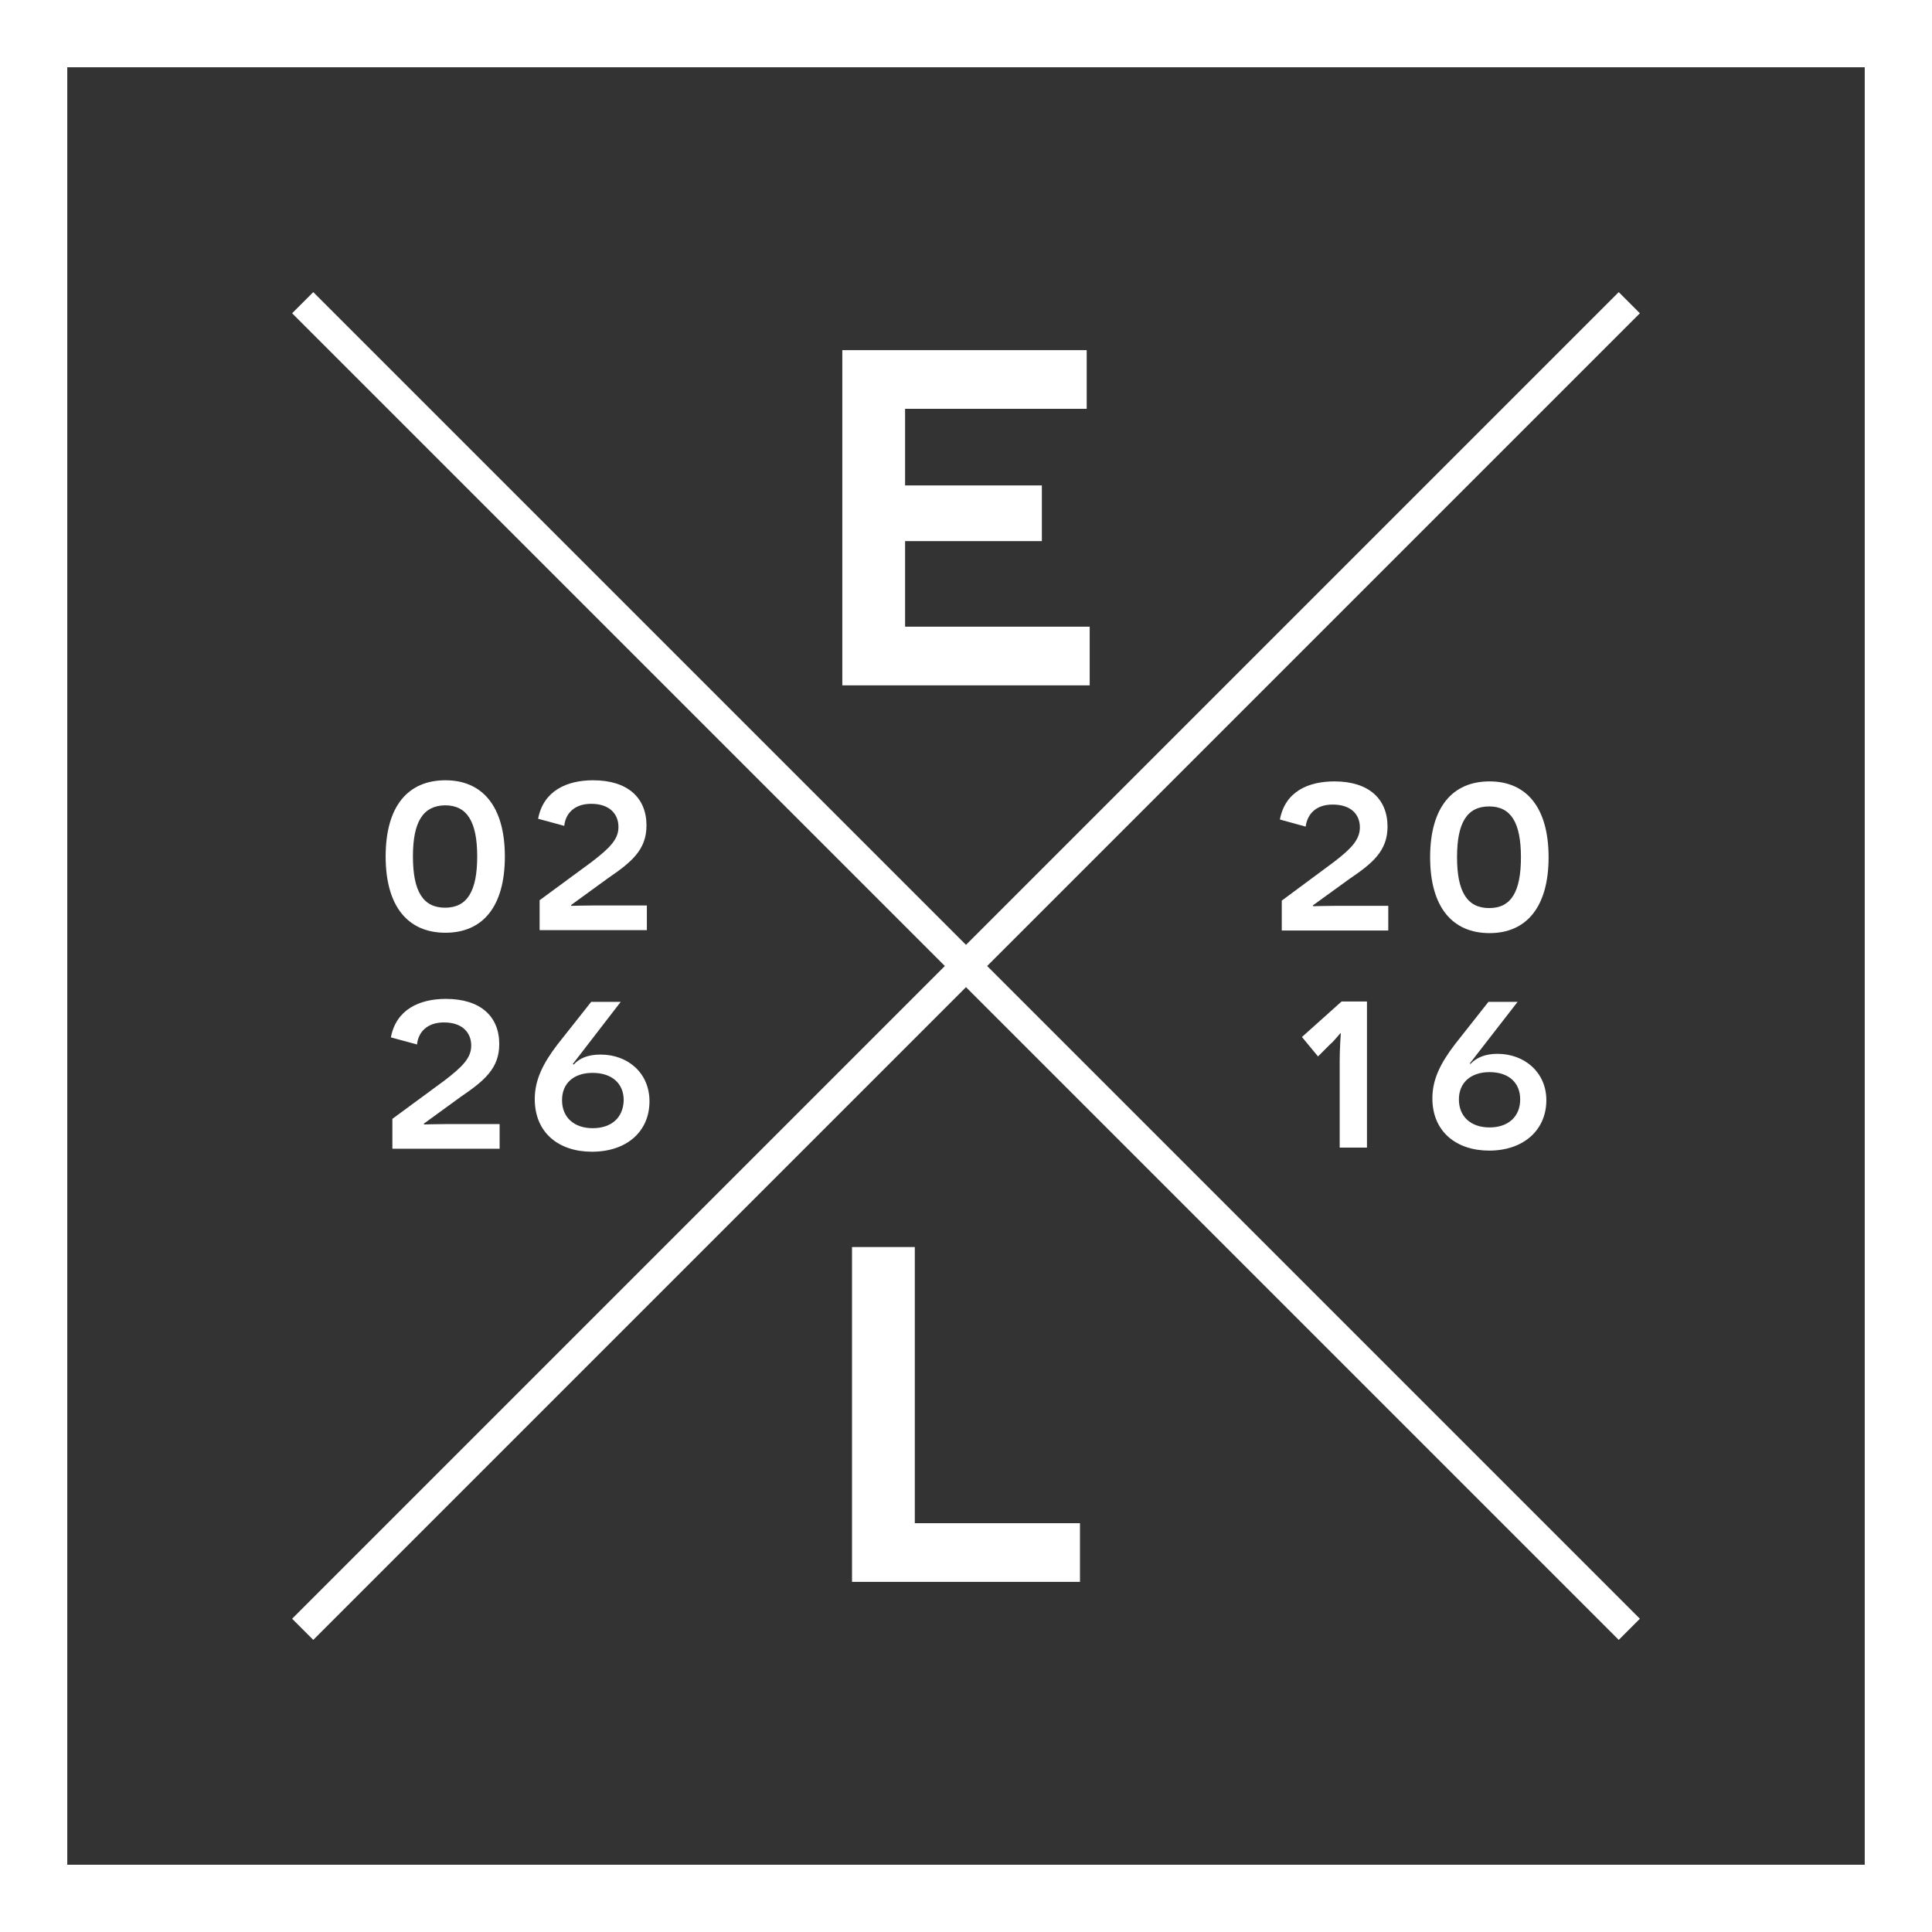<?xml version="1.0" encoding="utf-8"?>
<!-- Generator: Adobe Illustrator 19.0.1, SVG Export Plug-In . SVG Version: 6.00 Build 0)  -->
<svg version="1.1" id="Layer_1" xmlns="http://www.w3.org/2000/svg" xmlns:xlink="http://www.w3.org/1999/xlink" x="0px" y="0px"
	 viewBox="0 0 517 517" enable-background="new 0 0 517 517" xml:space="preserve">
<rect x="0" y="0" width="517" height="517" fill="#333333" stroke="none"/>
<g>
	<path fill="#FFFFFF" d="M225.4,93.7h65.4v15.7h-48.6v20.5h36.6v14.9h-36.6v22.9h49.4v15.7h-66.2V93.7z"/>
</g>
<g>
	<path fill="#FFFFFF" d="M228,333.7h16.8v73.9H289v15.7h-61V333.7z"/>
</g>
<g>
	<g>
		<path fill="#FFFFFF" d="M135.1,229.2c0,13.5-6,20.4-15.9,20.4c-10,0-16-7-16-20.4c0-13.5,6-20.4,16-20.4
			C129.1,208.8,135.1,215.8,135.1,229.2z M110.5,229.2c0,9.3,2.7,13.7,8.6,13.7c5.9,0,8.6-4.4,8.6-13.7c0-9.3-2.7-13.7-8.6-13.7
			C113.2,215.6,110.5,219.9,110.5,229.2z"/>
		<path fill="#FFFFFF" d="M105,299.4l14-10.3c4.8-3.7,7.1-6,7.1-9.3c0-3.4-2.3-6.2-7.3-6.2c-4.6,0-6.9,2.7-7.2,5.9l-7-1.9
			c1.4-7.5,7.7-10.3,14.7-10.3c9.3,0,14.3,4.7,14.3,12.1c0,6.5-4,9.8-10.3,14.1l-9.9,7.2l0.1,0.2c0.6,0,2.7-0.1,5.9-0.1h14.3v6.6
			H105V299.4z"/>
	</g>
	<g>
		<path fill="#FFFFFF" d="M144.4,240.9l14-10.3c4.8-3.7,7.1-6,7.1-9.3c0-3.4-2.3-6.2-7.3-6.2c-4.6,0-6.9,2.7-7.2,5.9l-7-1.9
			c1.4-7.5,7.7-10.3,14.7-10.3c9.3,0,14.3,4.7,14.3,12.1c0,6.5-4,9.8-10.3,14.1l-9.9,7.2l0.1,0.2c0.6,0,2.7-0.1,5.9-0.1h14.3v6.6
			h-28.7V240.9z"/>
		<path fill="#FFFFFF" d="M153.5,284.9c1.6-1.8,4-2.7,7.2-2.7c7.4,0,13.1,5,13.1,12.5c0,8.1-6.1,13.5-15.4,13.5
			c-8.8,0-15.3-5-15.3-14.1c0-5.1,2.2-9.5,6-14.5l9.1-11.5h7.9l-12.8,16.6L153.5,284.9z M166.9,294.4c0-4.5-3.2-7.3-8.3-7.3
			c-5.1,0-8.2,2.8-8.2,7.3c0,4.6,3.2,7.5,8.2,7.5C163.6,301.9,166.8,299.1,166.9,294.4z"/>
	</g>
</g>
<g>
	<g>
		<path fill="#FFFFFF" d="M343,241l13.9-10.3c4.7-3.6,7-6,7-9.3c0-3.4-2.3-6.1-7.3-6.1c-4.6,0-6.8,2.7-7.2,5.9l-6.9-1.9
			c1.4-7.5,7.6-10.2,14.6-10.2c9.2,0,14.2,4.7,14.2,12.1c0,6.5-4,9.8-10.2,14l-9.8,7.1l0.1,0.2c0.6,0,2.7-0.1,5.9-0.1h14.2v6.6H343
			V241z"/>
		<path fill="#FFFFFF" d="M358.5,283.7c0-3.1,0.3-7.2,0.3-7.2h-0.1c-0.1,0-1.8,2.2-2.7,2.9l-3.3,3.3l-4.3-5.2L359,268h6.8v39.1h-7.3
			V283.7z"/>
	</g>
	<g>
		<path fill="#FFFFFF" d="M414.4,229.4c0,13.4-6,20.3-15.8,20.3c-9.9,0-15.9-6.9-15.9-20.3s6-20.3,15.9-20.3
			C408.4,209.1,414.4,216,414.4,229.4z M389.9,229.4c0,9.2,2.7,13.6,8.6,13.6c5.9,0,8.5-4.4,8.5-13.6c0-9.3-2.7-13.6-8.5-13.6
			C392.6,215.8,389.9,220.1,389.9,229.4z"/>
		<path fill="#FFFFFF" d="M393.5,284.7c1.6-1.7,4-2.7,7.2-2.7c7.3,0,13.1,5,13.1,12.4c0,8-6.1,13.5-15.3,13.5c-8.7,0-15.2-5-15.2-14
			c0-5.1,2.2-9.4,6-14.4l9-11.4h7.8l-12.8,16.5L393.5,284.7z M406.8,294.2c0-4.5-3.1-7.3-8.2-7.3c-5,0-8.2,2.8-8.2,7.3
			c0,4.6,3.2,7.5,8.2,7.5S406.8,298.8,406.8,294.2z"/>
	</g>
</g>
<rect x="9" y="9" fill="none" stroke="#FFFFFF" stroke-width="18" stroke-miterlimit="10" width="499" height="499"/>
<g>
	<line fill="none" stroke="#FFFFFF" stroke-width="8" stroke-miterlimit="10" x1="81" y1="81" x2="436" y2="436"/>
	<line fill="none" stroke="#FFFFFF" stroke-width="8" stroke-miterlimit="10" x1="436" y1="81" x2="81" y2="436"/>
</g>
</svg>
